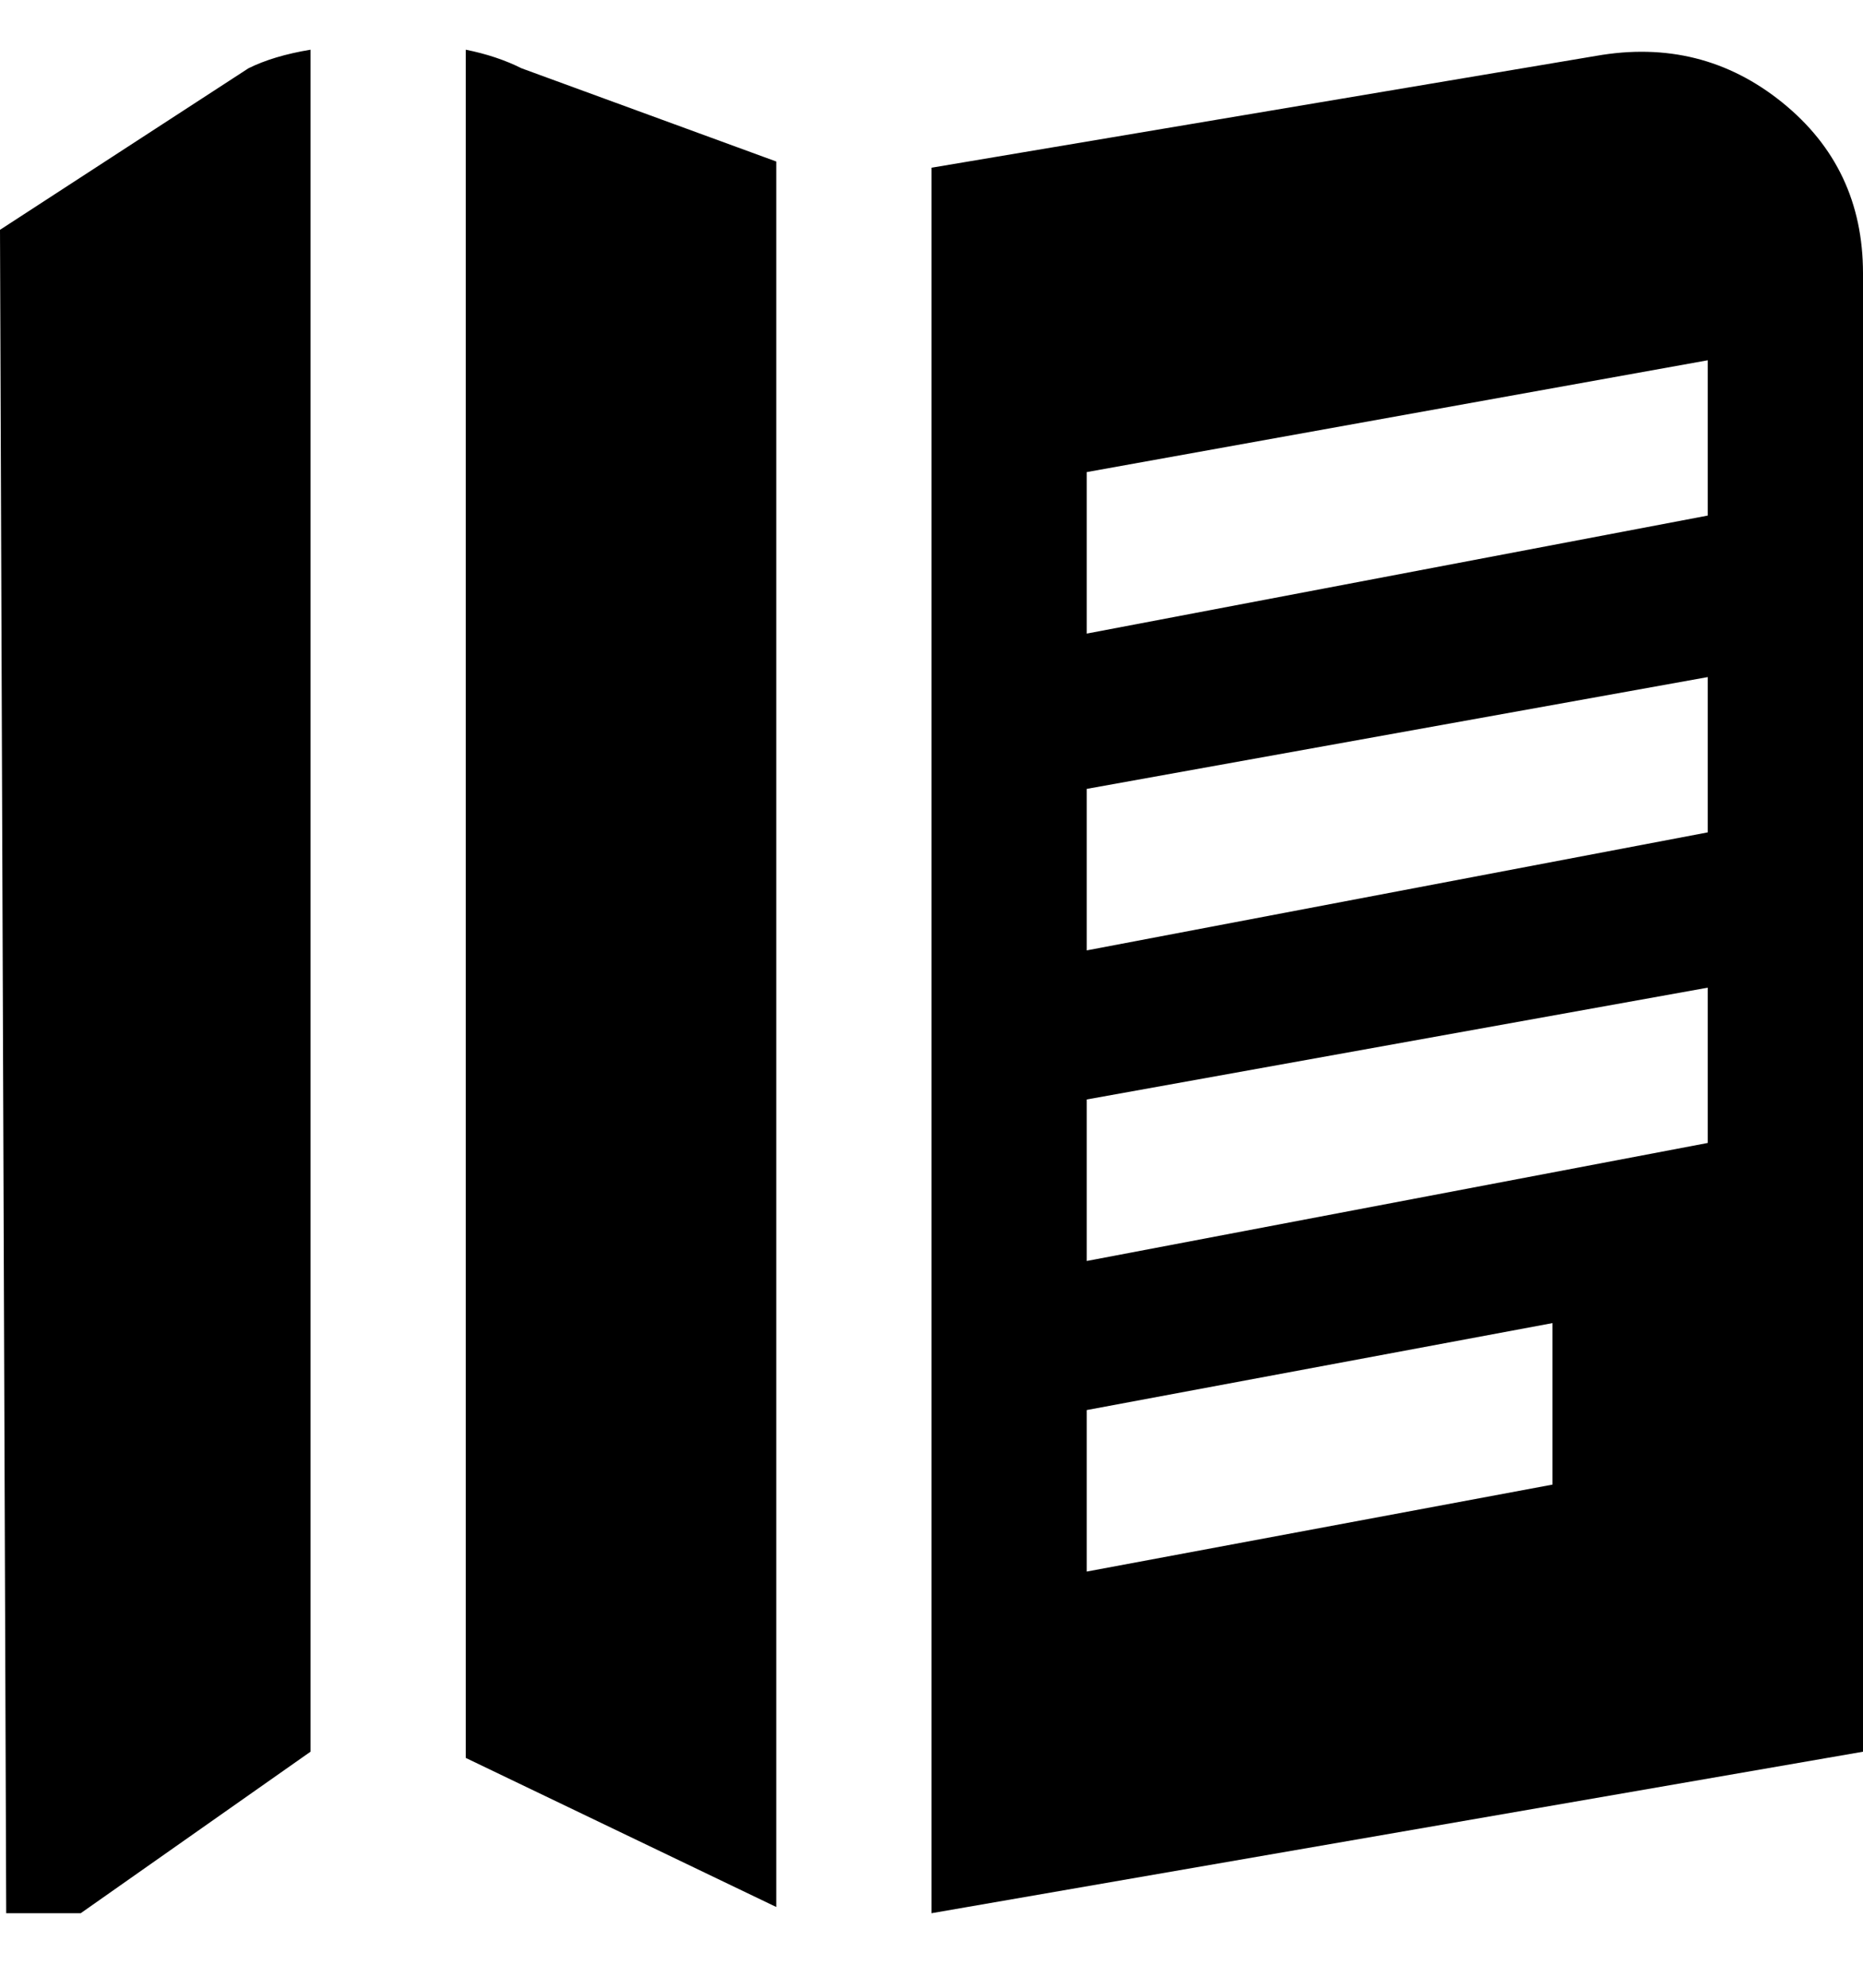 <svg viewBox="0 0 300 320" xmlns="http://www.w3.org/2000/svg"><path d="M50 282l-37 26H1L0 37l40-26q4-2 10-3v274zm25 1l50 24V26L84 11q-4-2-9-3v275zM300 44v238l-150 26V27L257 9q17-3 30 7.5T300 44zm-50 169l-75 14v26l75-14v-26zm25-54l-100 18v26l100-19v-25zm0-50l-100 18v26l100-19v-25zm0-51L175 76v26l100-19V58z"/></svg>